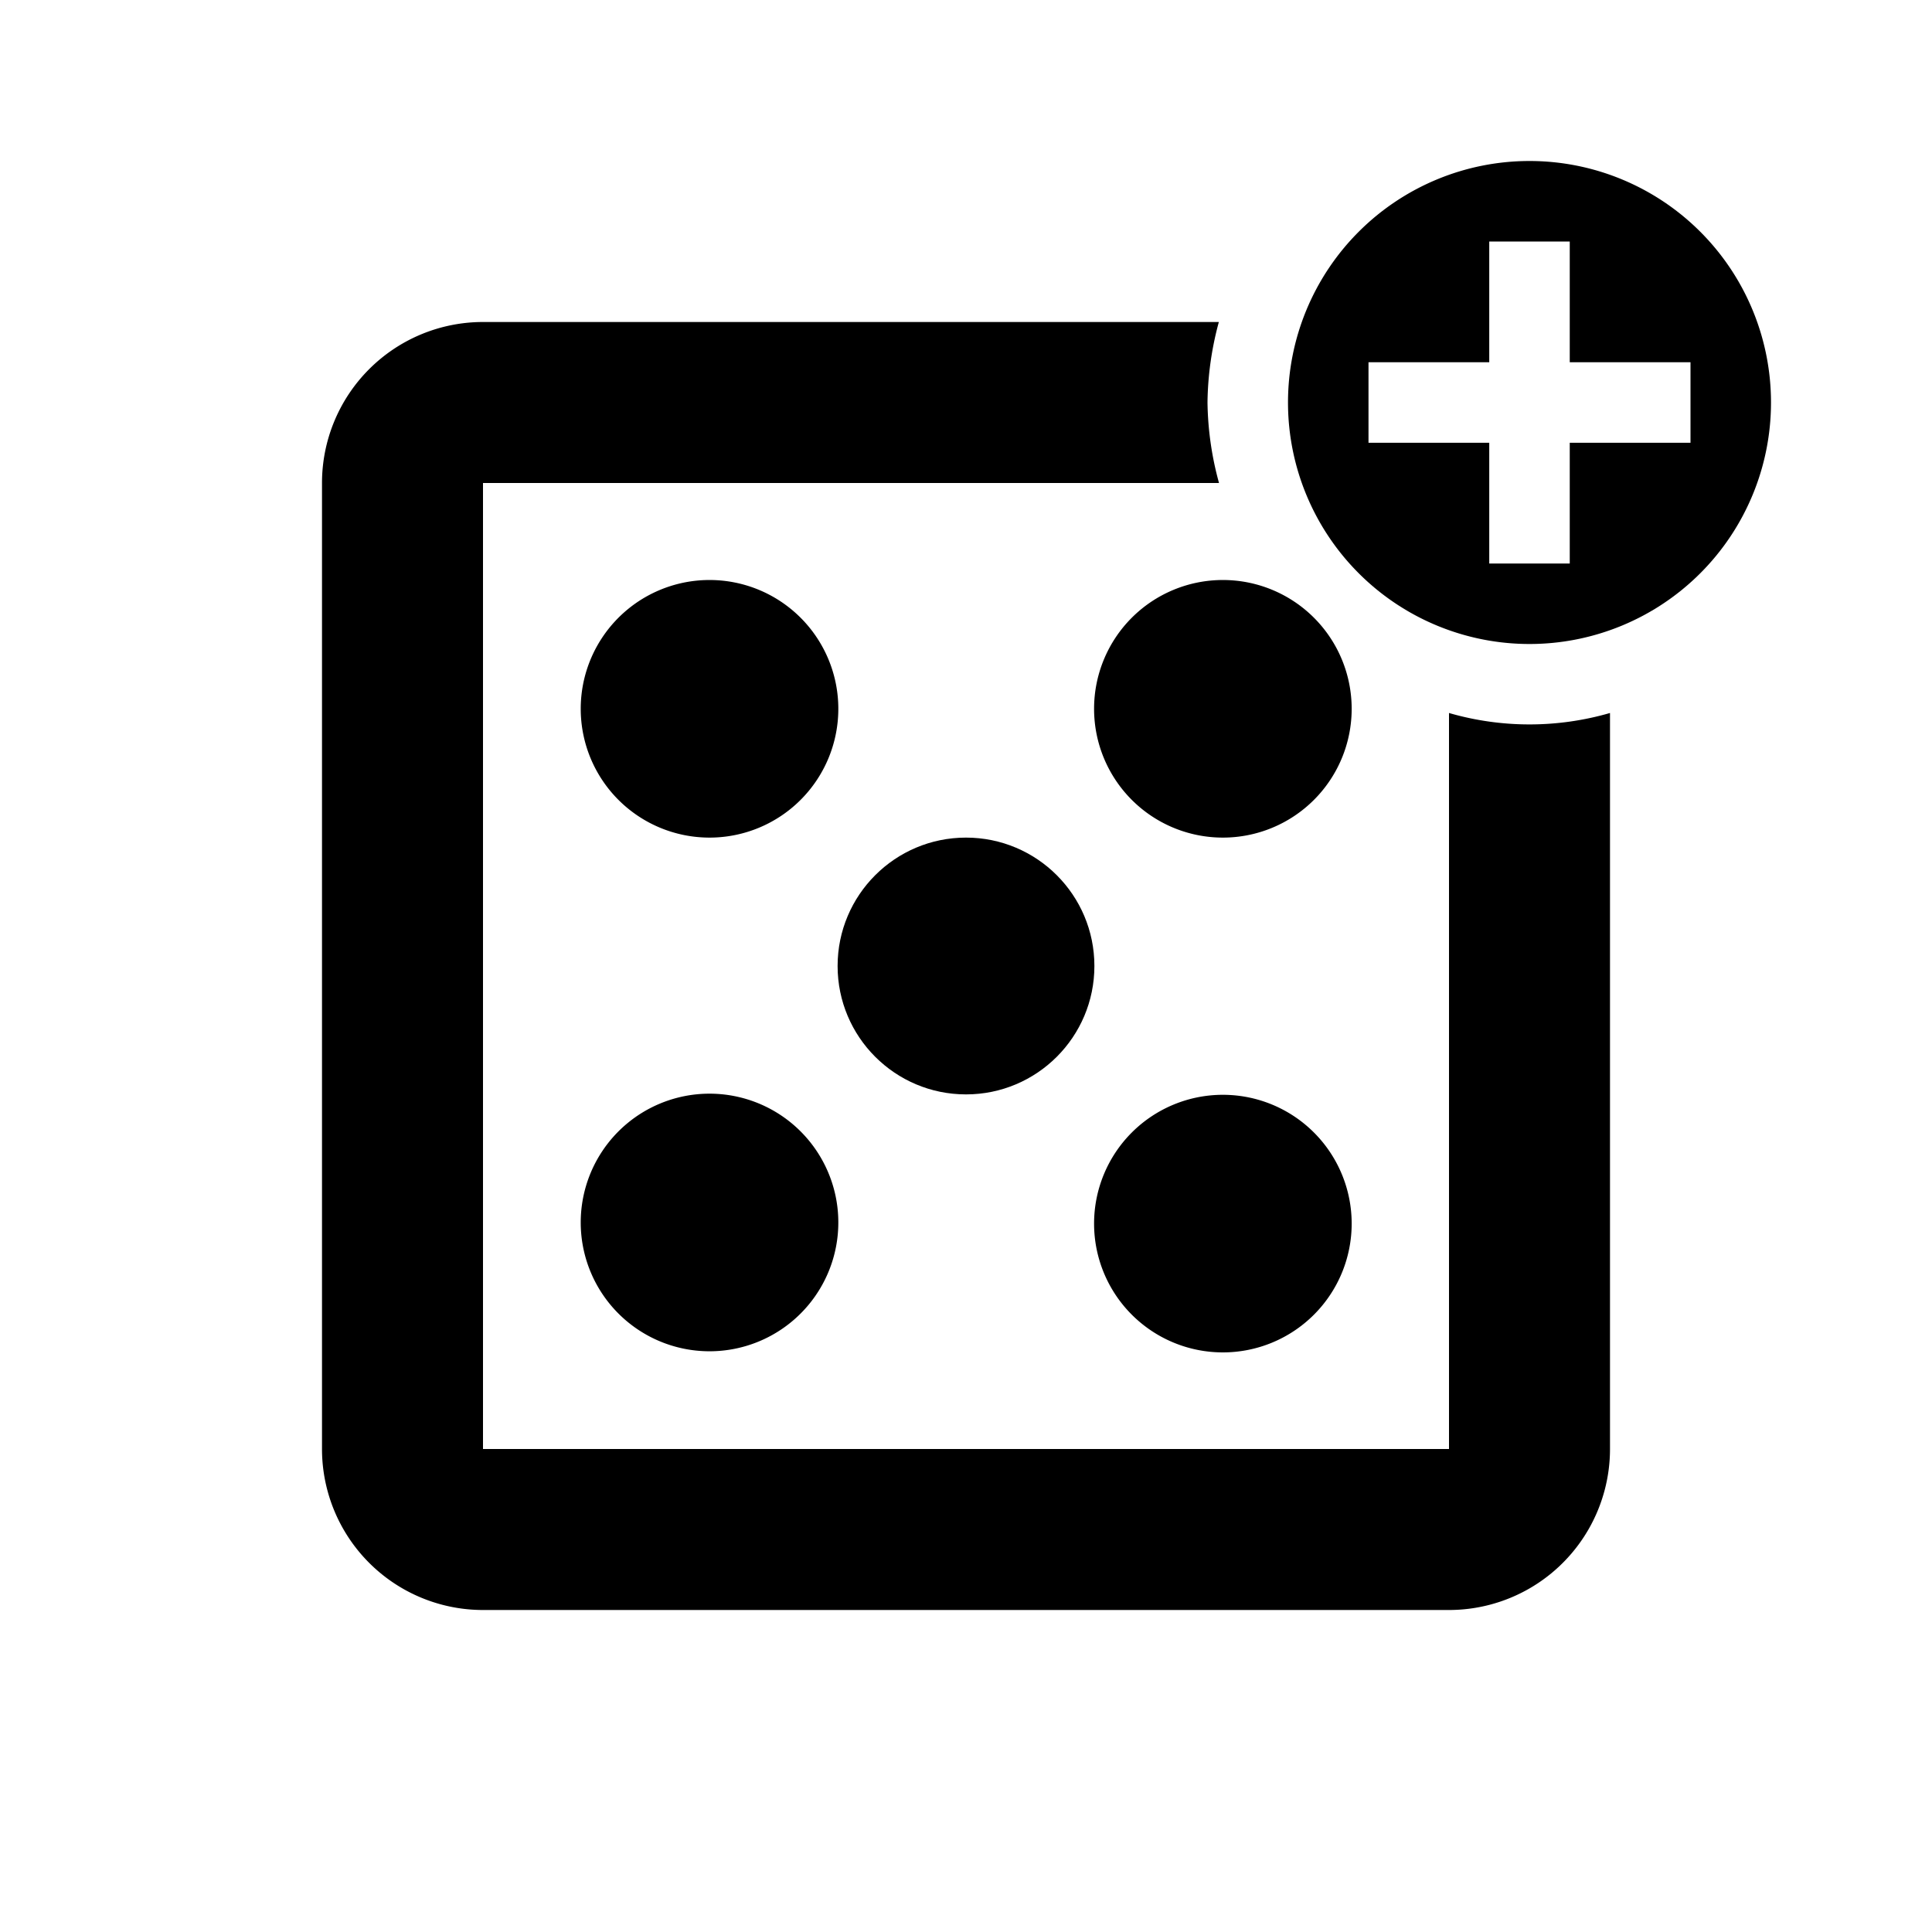 <svg xmlns="http://www.w3.org/2000/svg" width="24" height="24" viewBox="0 0 24 24">
  <g>
    <g>
      <path d="M8.809,10.405a1.6,1.6,0,1,0-1.595-1.6A1.6,1.6,0,0,0,8.809,10.405Z" fill="currentColor"/>
      <path d="M8.809,16.786a1.6,1.6,0,1,0-1.595-1.6A1.6,1.6,0,0,0,8.809,16.786Z" fill="currentColor"/>
      <circle cx="12" cy="12" r="1.595" fill="currentColor"/>
      <path d="M15.191,10.405a1.6,1.6,0,1,0-1.6-1.6A1.6,1.6,0,0,0,15.191,10.405Z" fill="currentColor"/>
      <path d="M15.191,13.6a1.6,1.6,0,1,0,1.6,1.6A1.6,1.6,0,0,0,15.191,13.6Z" fill="currentColor"/>
    </g>
    <path d="M18,8.857V18H6V6h9.143A3.949,3.949,0,0,1,15,5a3.961,3.961,0,0,1,.141-1H6A2,2,0,0,0,4,6V18a2,2,0,0,0,2,2H18a2,2,0,0,0,2-2V8.857a3.592,3.592,0,0,1-2,0Z" fill="currentColor"/>
    <path d="M19,2a3,3,0,1,0,3,3A3,3,0,0,0,19,2Zm2,3.5H19.5V7h-1V5.5H17v-1h1.5V3h1V4.5H21Z" fill="currentColor"/>
  </g>
  <rect width="24" height="24" fill="none"/>
</svg>

